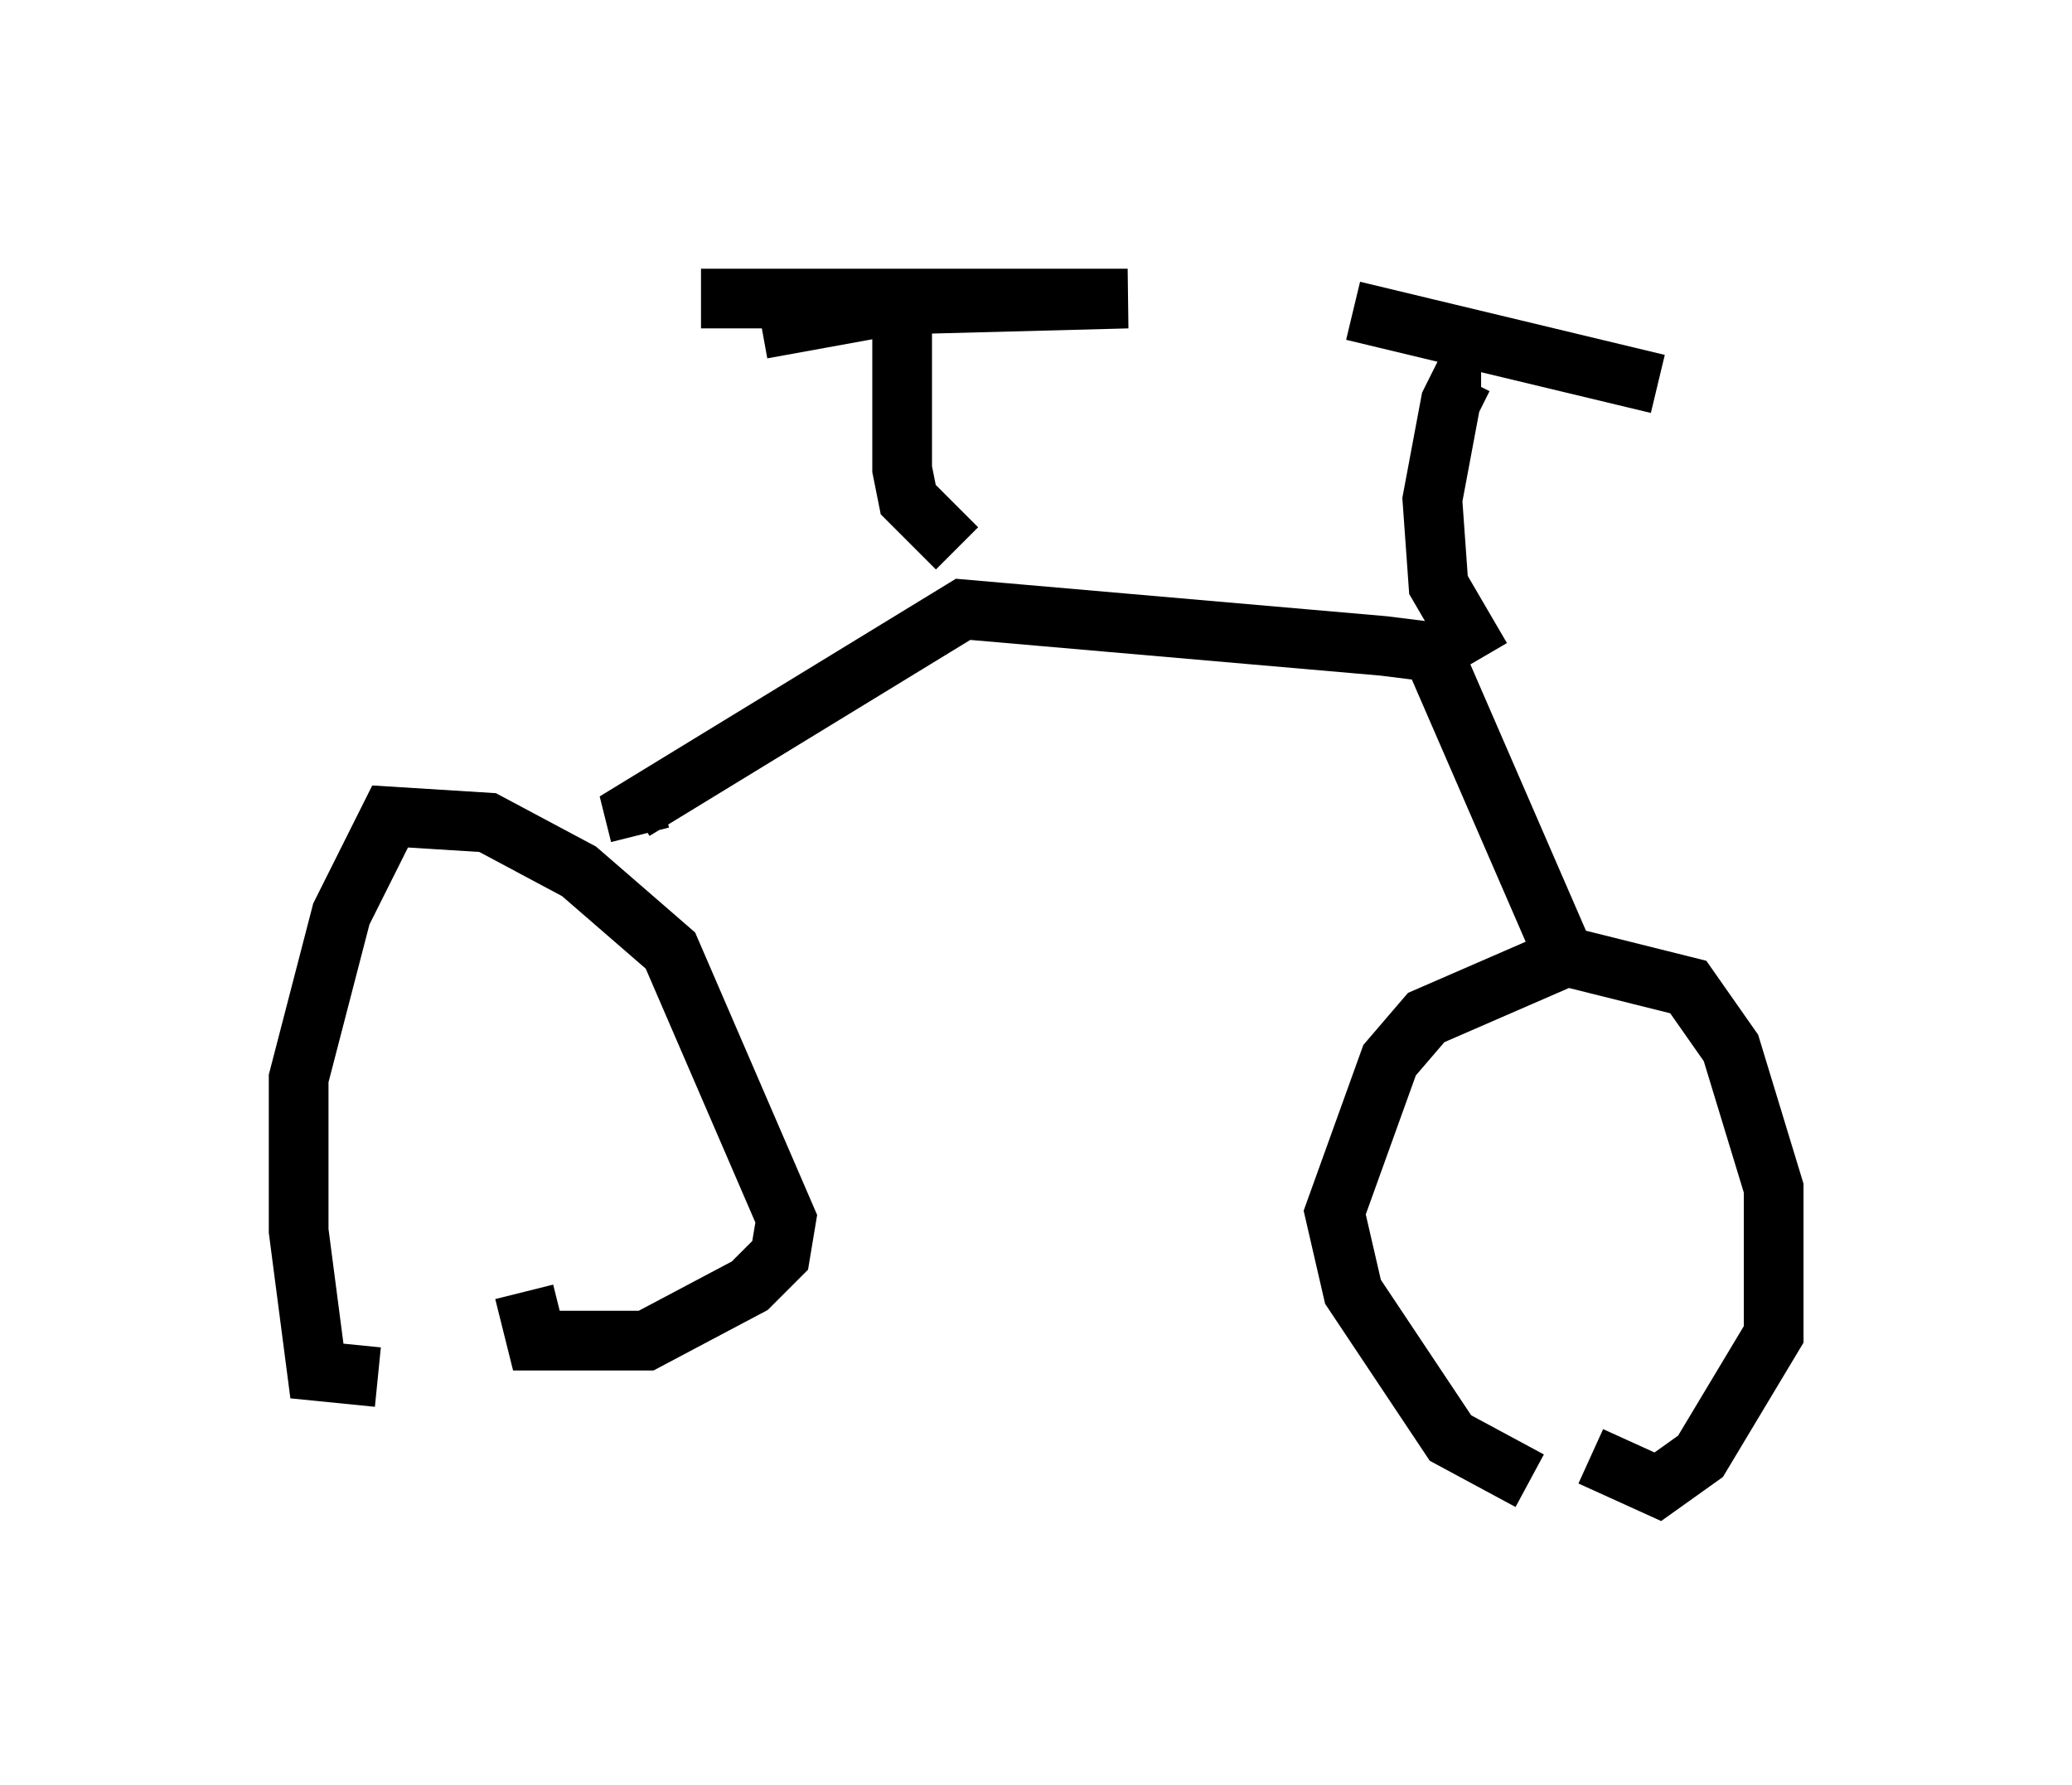 <?xml version="1.0" encoding="utf-8" ?>
<svg baseProfile="full" height="29.906" version="1.1" width="34.704" xmlns="http://www.w3.org/2000/svg" xmlns:ev="http://www.w3.org/2001/xml-events" xmlns:xlink="http://www.w3.org/1999/xlink"><defs /><rect fill="white" height="29.906" width="34.704" x="0" y="0" /><path d="M26.438, 24.702 m-0.817, 0.102 l-1.327, -0.715 -1.633, -2.45 l-0.306, -1.327 0.919, -2.552 l0.613, -0.715 2.348, -1.021 l2.042, 0.51 0.715, 1.021 l0.715, 2.348 0.0, 2.45 l-1.225, 2.042 -0.715, 0.51 l-1.123, -0.51 m-20.315, -1.327 l-1.021, -0.102 -0.306, -2.348 l0.0, -2.552 0.715, -2.756 l0.817, -1.633 1.633, 0.102 l1.531, 0.817 1.531, 1.327 l1.94, 4.492 -0.102, 0.613 l-0.51, 0.51 -1.735, 0.919 l-1.838, 0.0 -0.204, -0.817 m1.94, -7.656 l-0.102, -0.408 5.513, -3.369 l7.044, 0.613 0.817, 0.102 l2.348, 5.41 m-10.311, -7.146 l-0.817, -0.817 -0.102, -0.51 l0.0, -2.654 m-3.369, -0.204 l7.146, 0.0 -3.879, 0.102 l-2.246, 0.408 m12.046, 5.513 l-0.715, -1.225 -0.102, -1.429 l0.306, -1.633 0.204, -0.408 l0.306, 0.0 m-2.144, -1.123 l5.104, 1.225 " fill="none" stroke="black" stroke-width="1" /></svg>